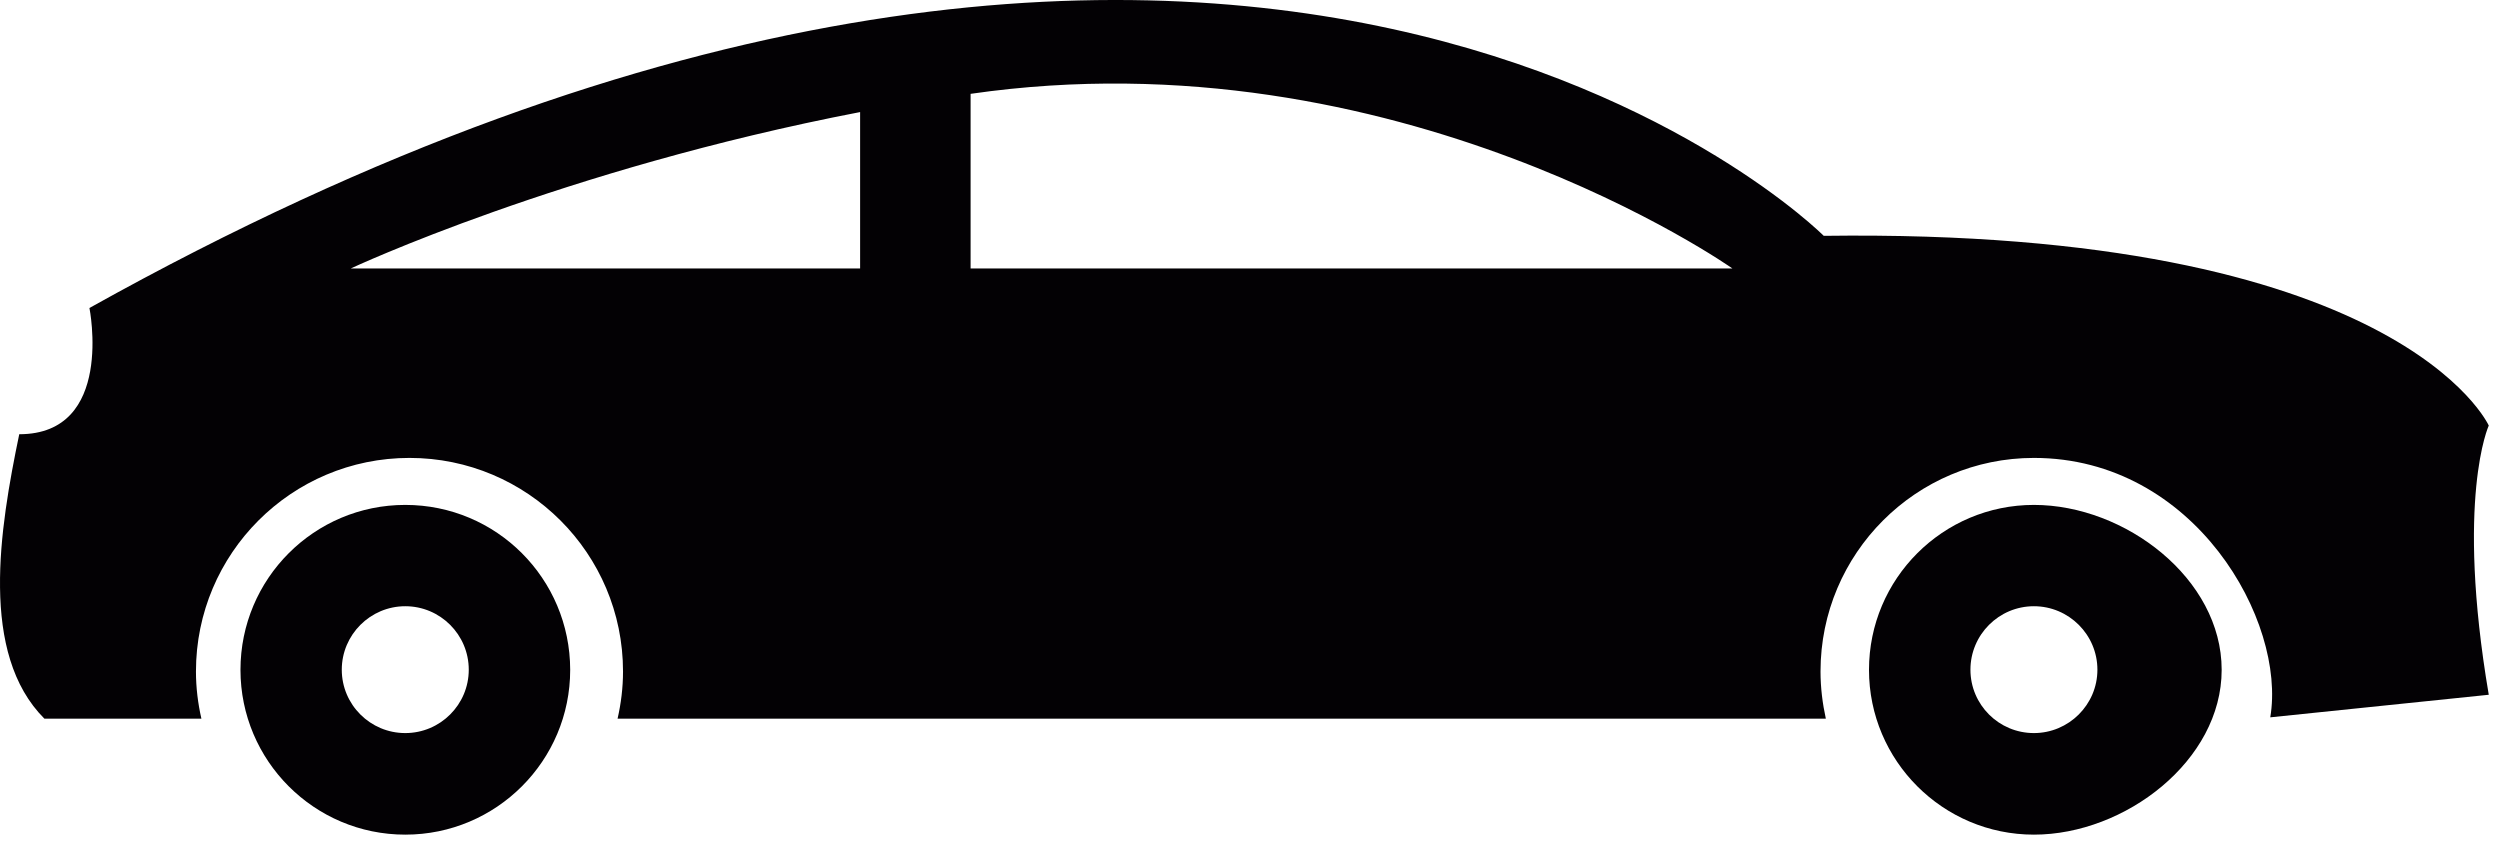 <svg width="222" height="75" viewBox="0 0 222 75" fill="none" xmlns="http://www.w3.org/2000/svg">
<path d="M221.002 37.789C221.002 37.789 213.085 20.248 161.948 20.942C161.948 20.942 111.009 -30.196 7.942 27.35C7.942 27.35 10.199 38.56 1.709 38.56C-0.042 46.984 -1.836 58.039 3.945 63.82C16.564 63.82 17.786 63.82 17.885 63.82C17.577 62.466 17.401 61.067 17.401 59.625C17.401 49.153 25.89 40.663 36.362 40.663C46.834 40.663 55.324 49.153 55.324 59.625C55.324 61.067 55.148 62.466 54.84 63.82H57.791H149.813H162.135C161.838 62.466 161.662 61.067 161.662 59.625C161.662 49.153 170.152 40.663 180.612 40.663C194.894 40.663 203.043 55.176 201.6 63.699L221.002 61.695C218.04 44.231 221.002 37.789 221.002 37.789ZM76.378 23.837H31.154C31.154 23.837 49.906 15.05 76.378 9.952V23.837ZM86.189 23.837V8.333C124.091 2.85 153.833 23.837 153.833 23.837H86.189V23.837Z" fill="#030104"/>
<path d="M180.612 44.836C172.53 44.836 165.967 51.388 165.967 59.482C165.967 67.553 172.53 74.116 180.612 74.116C188.695 74.116 197.284 67.553 197.284 59.482C197.284 51.377 188.706 44.836 180.612 44.836ZM180.612 65.097C177.496 65.097 174.975 62.576 174.975 59.471C174.975 56.365 177.496 53.833 180.612 53.833C183.707 53.833 186.25 56.354 186.25 59.471C186.25 62.576 183.707 65.097 180.612 65.097Z" fill="#030104"/>
<path d="M35.988 44.836C27.905 44.836 21.354 51.388 21.354 59.482C21.354 67.553 27.905 74.116 35.988 74.116C44.081 74.116 50.633 67.553 50.633 59.482C50.622 51.377 44.081 44.836 35.988 44.836ZM35.988 65.097C32.883 65.097 30.35 62.576 30.35 59.471C30.35 56.365 32.883 53.833 35.988 53.833C39.093 53.833 41.626 56.354 41.626 59.471C41.626 62.576 39.093 65.097 35.988 65.097Z" fill="#030104"/>
</svg>
